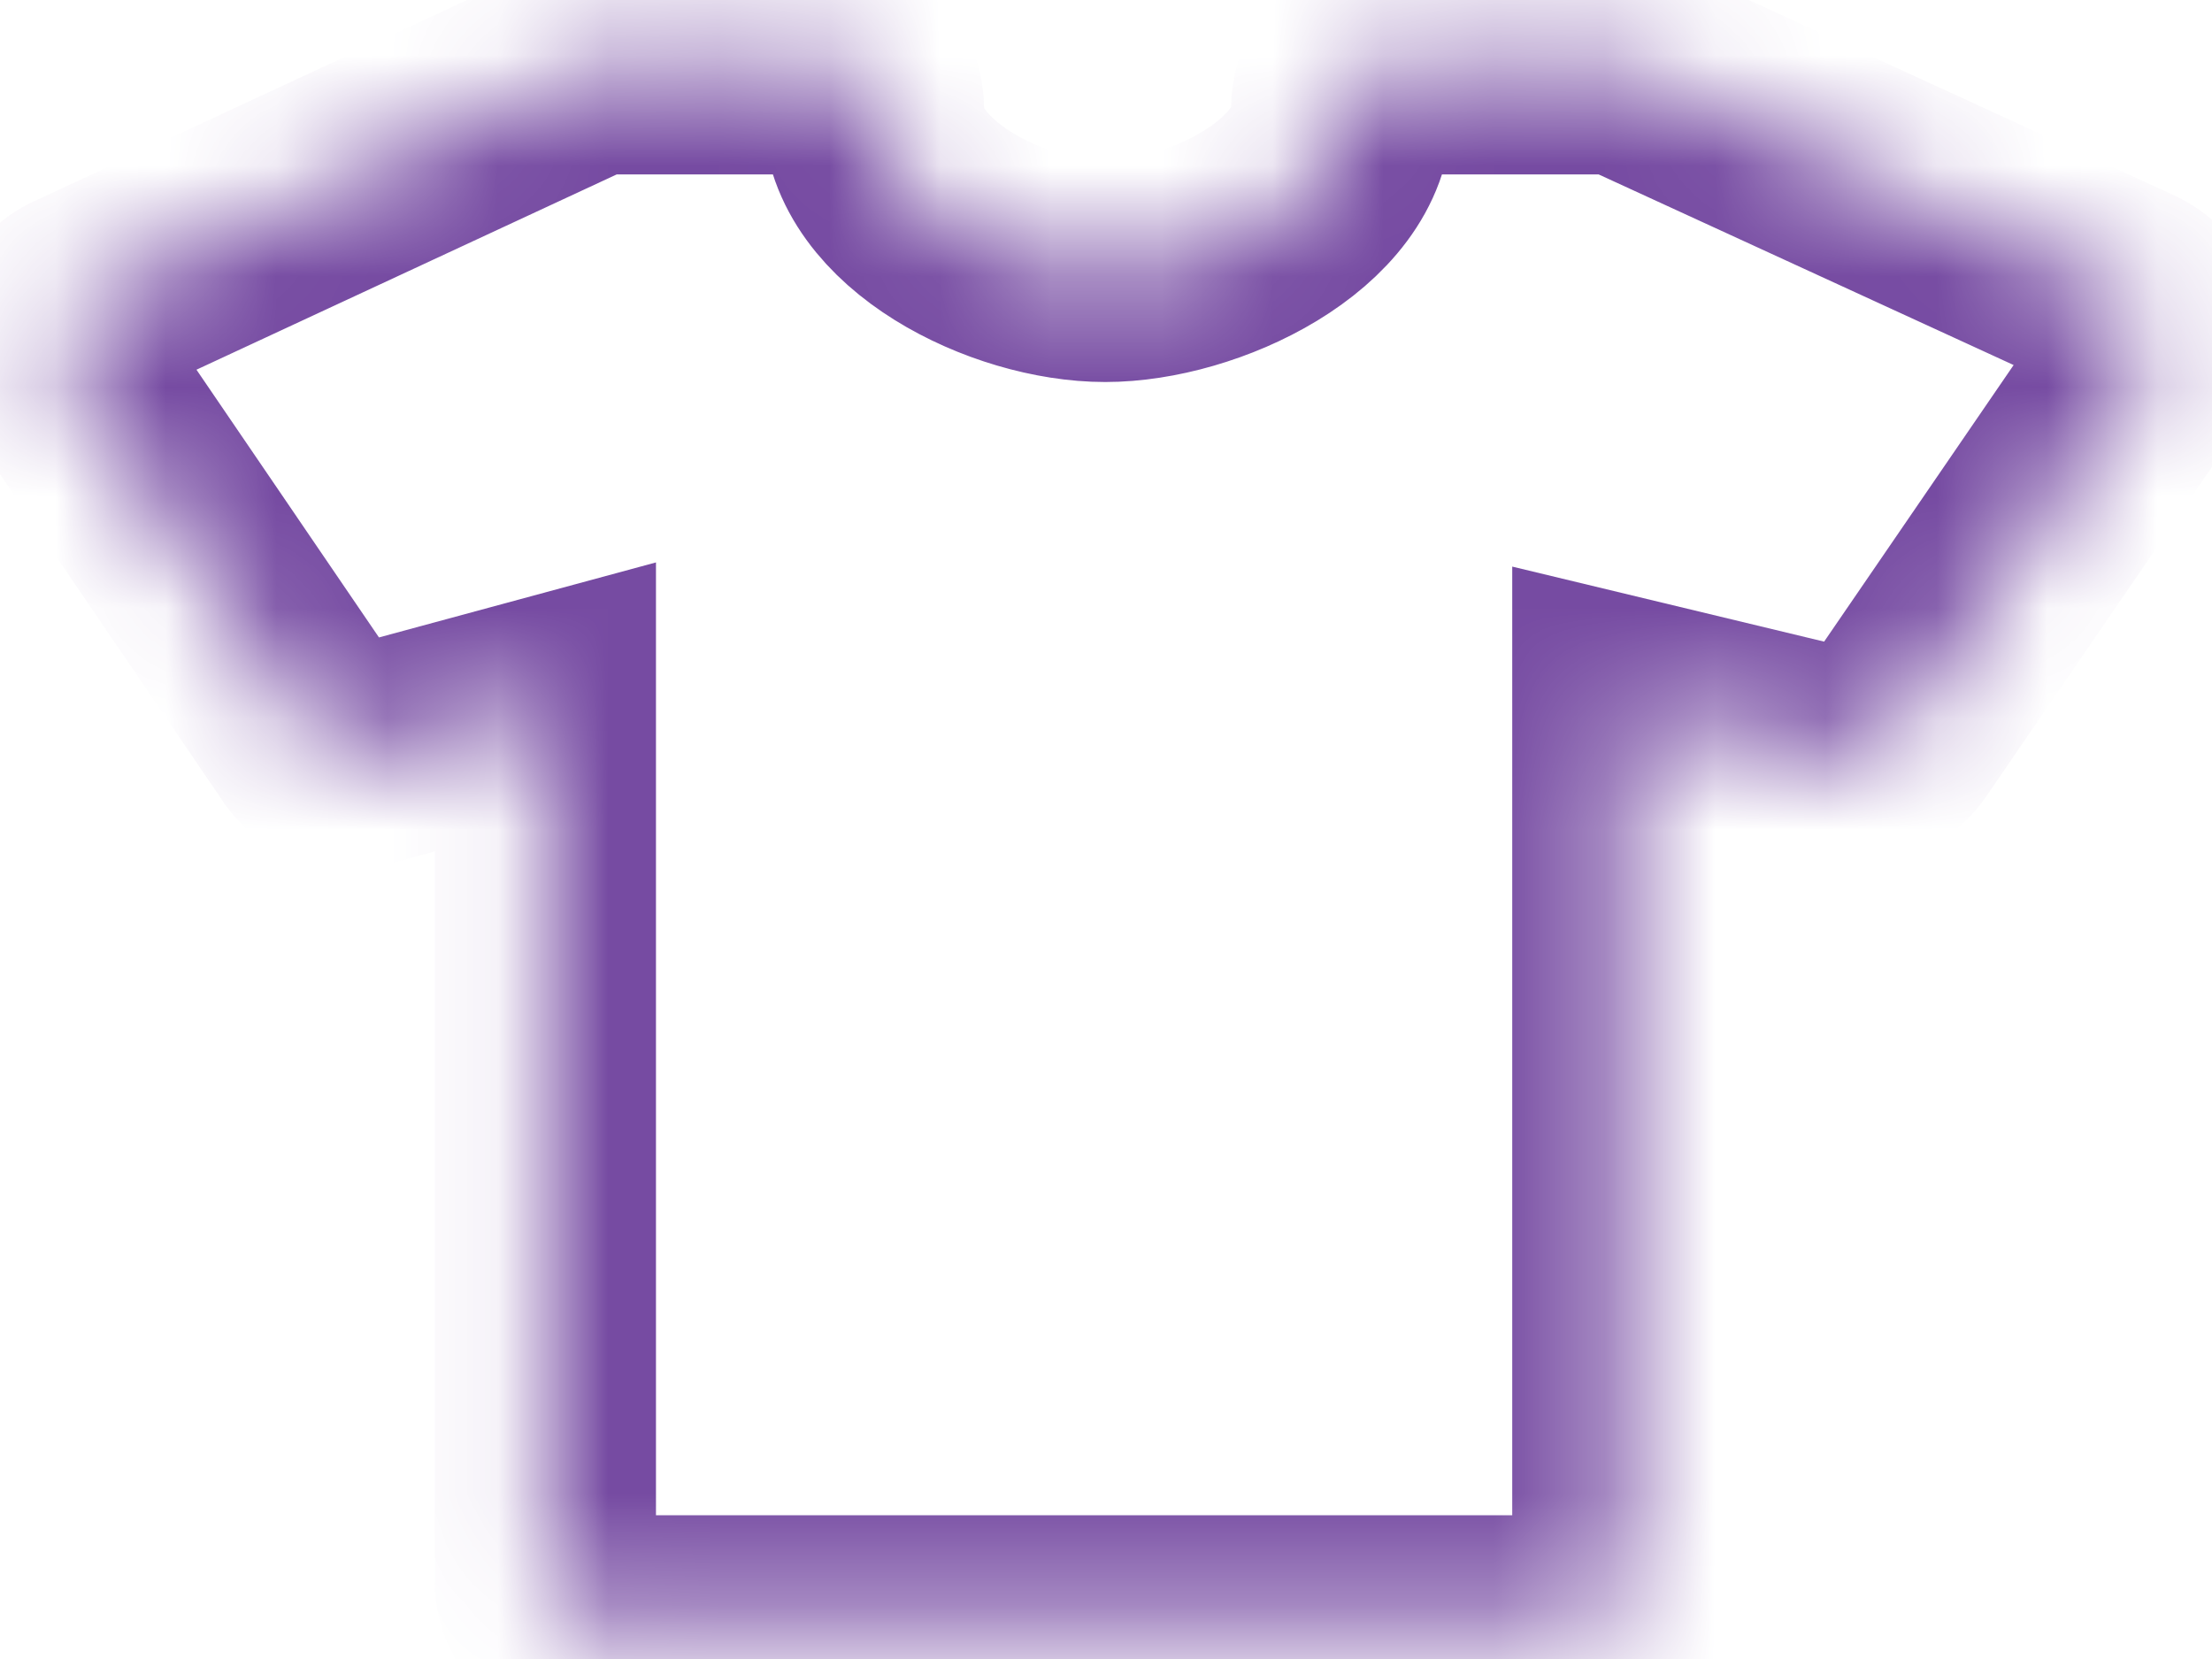 ﻿<?xml version="1.0" encoding="utf-8"?>
<svg version="1.1" xmlns:xlink="http://www.w3.org/1999/xlink" width="20px" height="15px" xmlns="http://www.w3.org/2000/svg">
  <defs>
    <mask fill="white" id="clip81">
      <path d="M 19.484 2.967  L 19.484 2.965  C 19.511 3.09  19.482 3.22  19.404 3.322  L 17.121 6.654  C 17.024 6.781  16.871 6.855  16.709 6.853  C 16.64 6.852  16.57 6.845  16.502 6.832  L 14.673 6.392  L 14.673 14.285  C 14.673 14.29  14.673 14.296  14.673 14.301  C 14.673 14.522  14.491 14.7  14.266 14.7  C 14.26 14.7  14.255 14.7  14.249 14.7  L 5.355 14.7  C 5.349 14.7  5.344 14.7  5.338 14.7  C 5.113 14.7  4.931 14.522  4.931 14.301  C 4.931 14.296  4.931 14.29  4.931 14.285  L 4.931 6.392  L 3.288 6.837  C 3.11 6.894  2.916 6.819  2.826 6.658  L 0.561 3.335  C 0.491 3.234  0.469 3.107  0.502 2.989  C 0.535 2.87  0.622 2.772  0.737 2.723  L 5.355 0.577  L 7.473 0.577  C 7.479 0.577  7.485 0.576  7.492 0.576  C 7.715 0.576  7.897 0.754  7.897 0.973  C 7.897 0.98  7.896 0.986  7.896 0.992  C 7.896 1.848  9.12 2.454  9.993 2.454  C 10.865 2.454  12.131 1.852  12.131 0.992  C 12.131 0.987  12.131 0.981  12.131 0.976  C 12.131 0.755  12.313 0.577  12.538 0.577  C 12.544 0.577  12.549 0.577  12.555 0.577  L 14.673 0.577  L 19.249 2.679  C 19.366 2.737  19.452 2.842  19.484 2.967  Z " fill-rule="evenodd" />
    </mask>
  </defs>
  <g transform="matrix(1 0 0 1 -676 -1731 )">
    <path d="M 19.484 2.967  L 19.484 2.965  C 19.511 3.09  19.482 3.22  19.404 3.322  L 17.121 6.654  C 17.024 6.781  16.871 6.855  16.709 6.853  C 16.64 6.852  16.57 6.845  16.502 6.832  L 14.673 6.392  L 14.673 14.285  C 14.673 14.29  14.673 14.296  14.673 14.301  C 14.673 14.522  14.491 14.7  14.266 14.7  C 14.26 14.7  14.255 14.7  14.249 14.7  L 5.355 14.7  C 5.349 14.7  5.344 14.7  5.338 14.7  C 5.113 14.7  4.931 14.522  4.931 14.301  C 4.931 14.296  4.931 14.29  4.931 14.285  L 4.931 6.392  L 3.288 6.837  C 3.11 6.894  2.916 6.819  2.826 6.658  L 0.561 3.335  C 0.491 3.234  0.469 3.107  0.502 2.989  C 0.535 2.87  0.622 2.772  0.737 2.723  L 5.355 0.577  L 7.473 0.577  C 7.479 0.577  7.485 0.576  7.492 0.576  C 7.715 0.576  7.897 0.754  7.897 0.973  C 7.897 0.98  7.896 0.986  7.896 0.992  C 7.896 1.848  9.12 2.454  9.993 2.454  C 10.865 2.454  12.131 1.852  12.131 0.992  C 12.131 0.987  12.131 0.981  12.131 0.976  C 12.131 0.755  12.313 0.577  12.538 0.577  C 12.544 0.577  12.549 0.577  12.555 0.577  L 14.673 0.577  L 19.249 2.679  C 19.366 2.737  19.452 2.842  19.484 2.967  Z " fill-rule="nonzero" fill="#764ba2" stroke="none" fill-opacity="0" transform="matrix(1 0 0 1 676 1731 )" />
    <path d="M 19.484 2.967  L 19.484 2.965  C 19.511 3.09  19.482 3.22  19.404 3.322  L 17.121 6.654  C 17.024 6.781  16.871 6.855  16.709 6.853  C 16.64 6.852  16.57 6.845  16.502 6.832  L 14.673 6.392  L 14.673 14.285  C 14.673 14.29  14.673 14.296  14.673 14.301  C 14.673 14.522  14.491 14.7  14.266 14.7  C 14.26 14.7  14.255 14.7  14.249 14.7  L 5.355 14.7  C 5.349 14.7  5.344 14.7  5.338 14.7  C 5.113 14.7  4.931 14.522  4.931 14.301  C 4.931 14.296  4.931 14.29  4.931 14.285  L 4.931 6.392  L 3.288 6.837  C 3.11 6.894  2.916 6.819  2.826 6.658  L 0.561 3.335  C 0.491 3.234  0.469 3.107  0.502 2.989  C 0.535 2.87  0.622 2.772  0.737 2.723  L 5.355 0.577  L 7.473 0.577  C 7.479 0.577  7.485 0.576  7.492 0.576  C 7.715 0.576  7.897 0.754  7.897 0.973  C 7.897 0.98  7.896 0.986  7.896 0.992  C 7.896 1.848  9.12 2.454  9.993 2.454  C 10.865 2.454  12.131 1.852  12.131 0.992  C 12.131 0.987  12.131 0.981  12.131 0.976  C 12.131 0.755  12.313 0.577  12.538 0.577  C 12.544 0.577  12.549 0.577  12.555 0.577  L 14.673 0.577  L 19.249 2.679  C 19.366 2.737  19.452 2.842  19.484 2.967  Z " stroke-width="2" stroke="#764ba2" fill="none" transform="matrix(1 0 0 1 676 1731 )" mask="url(#clip81)" />
  </g>
</svg>